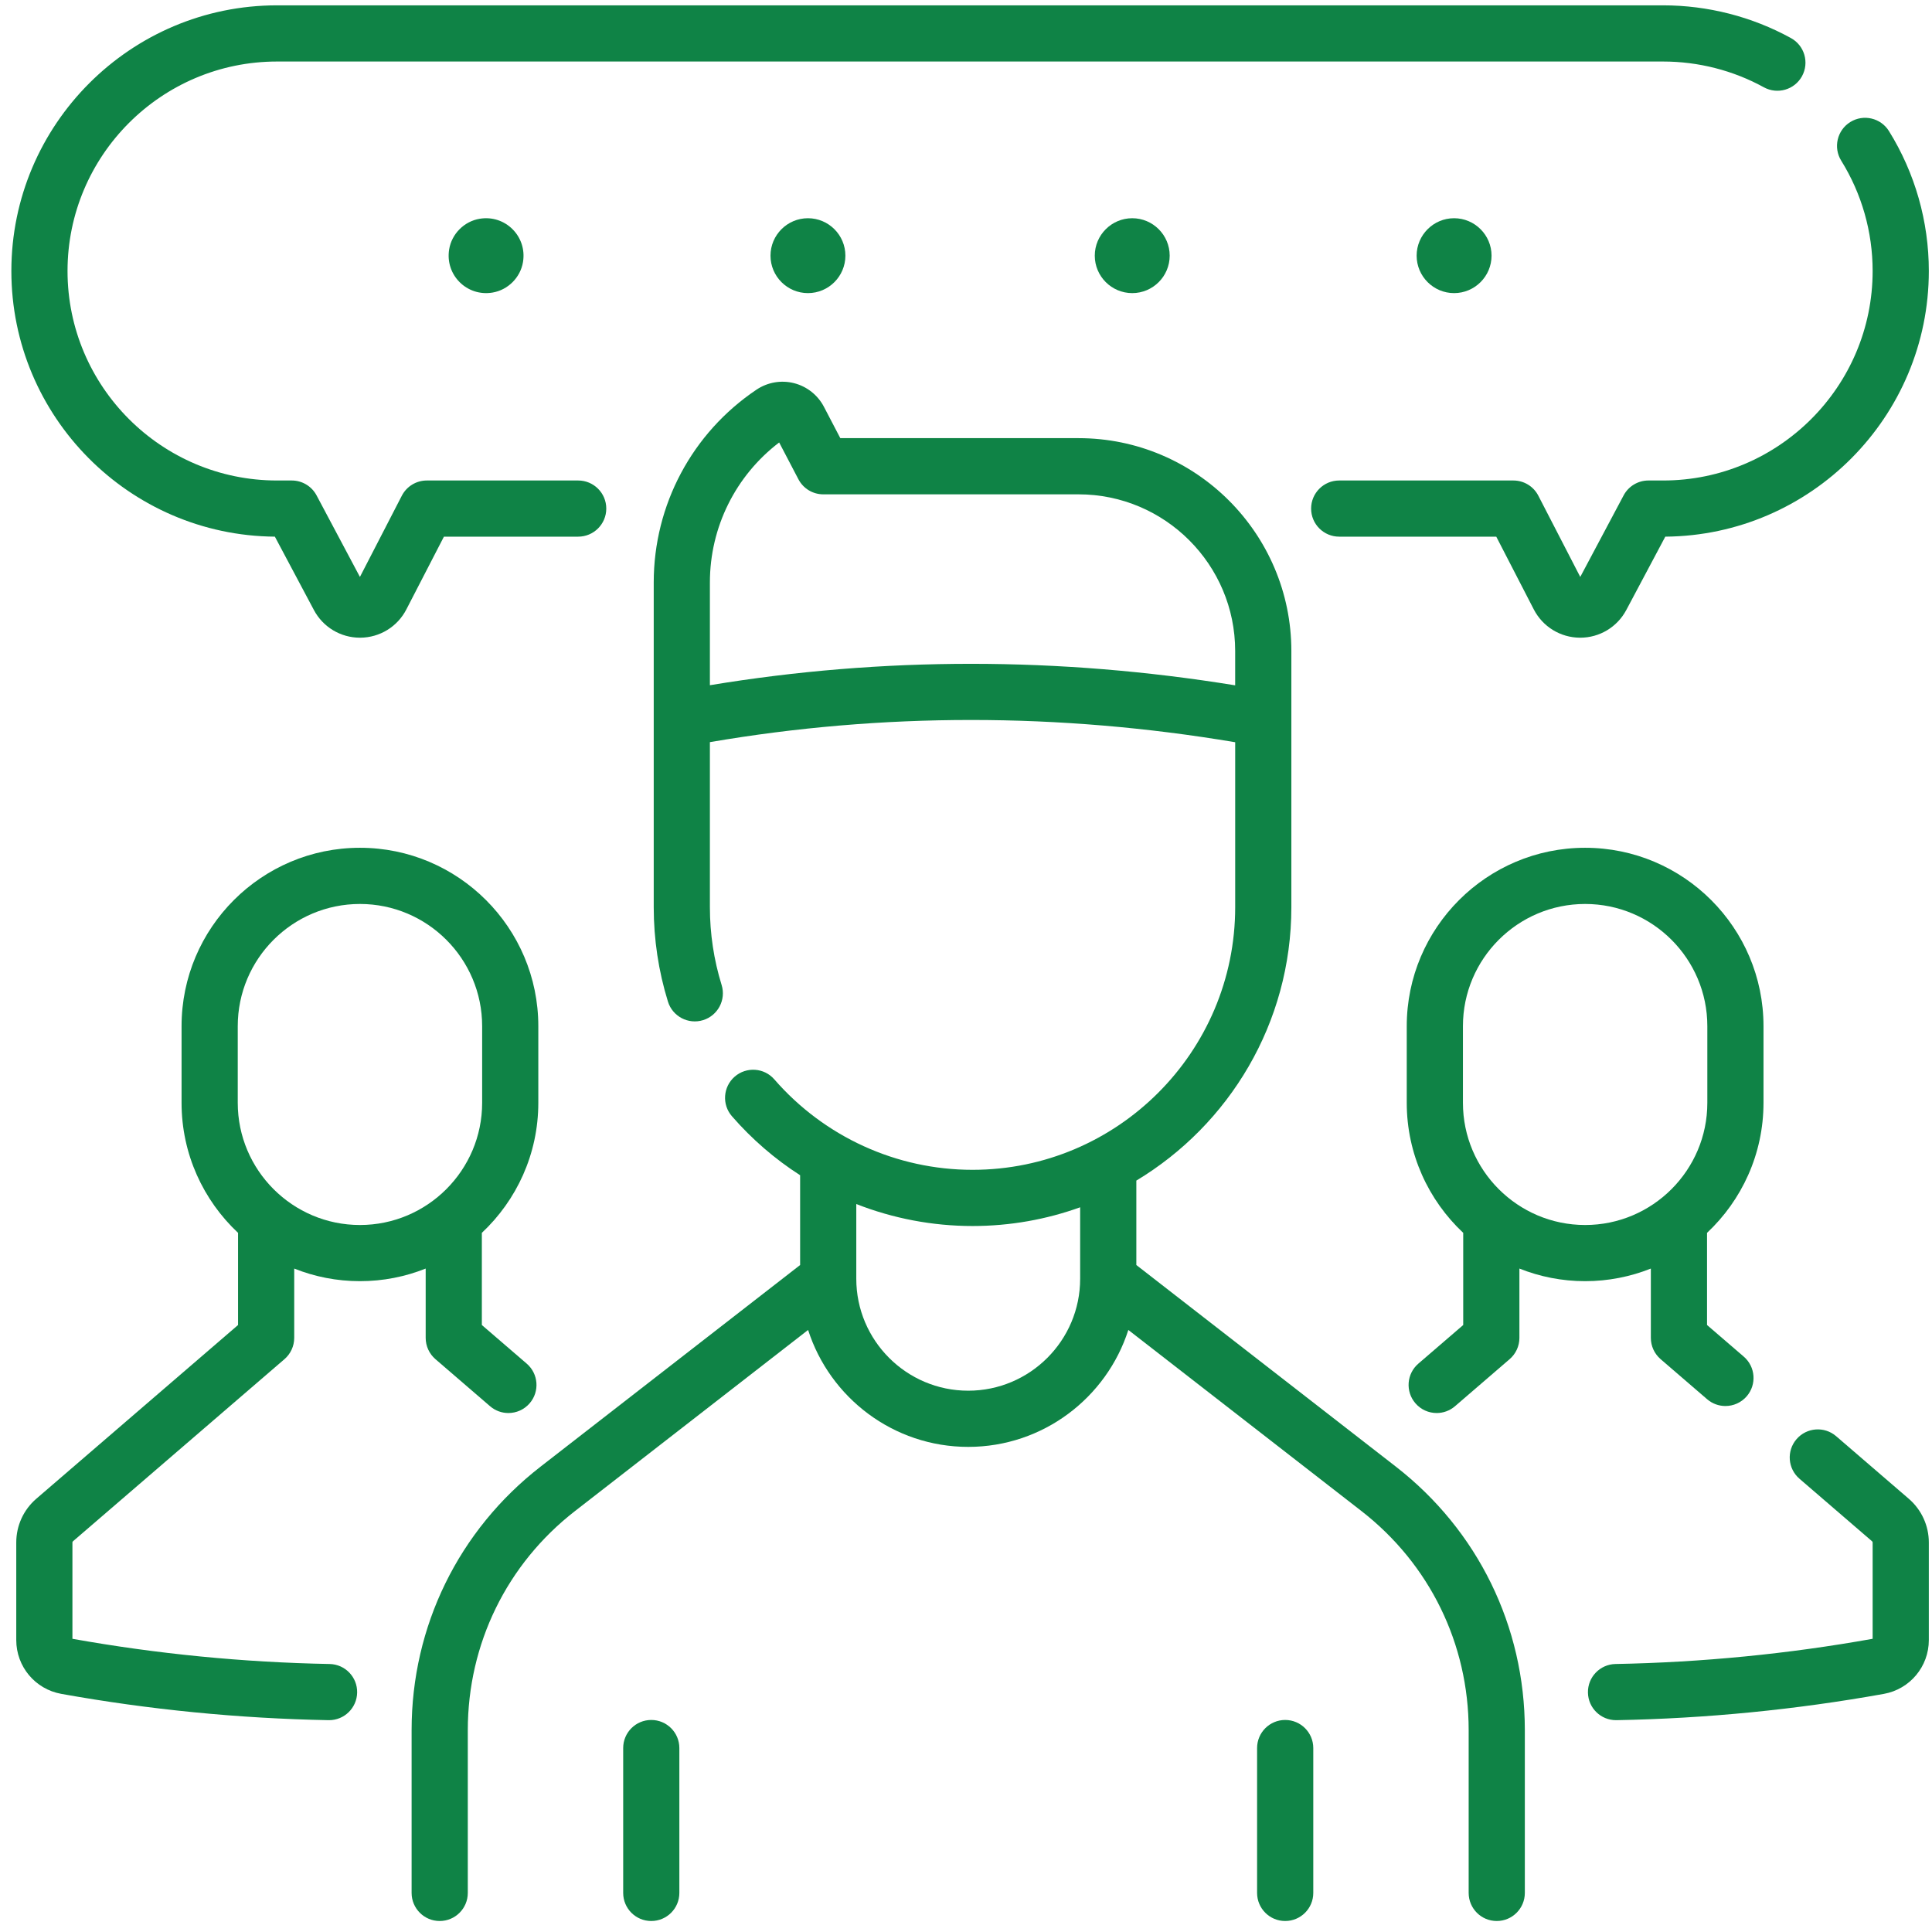 <svg width="84" height="84" viewBox="0 0 84 84" fill="none" xmlns="http://www.w3.org/2000/svg">
<g clip-path="url(#clip0)">
<path d="M60.69 63.767L49.406 55.001V51.33C53.44 48.904 56.146 44.484 56.146 39.443V28.303C56.146 23.201 51.996 19.05 46.894 19.05H36.535L35.823 17.687C35.556 17.176 35.082 16.801 34.523 16.659C33.965 16.517 33.37 16.62 32.891 16.942C30.093 18.82 28.423 21.953 28.423 25.322V39.443C28.423 40.841 28.631 42.222 29.041 43.548C29.241 44.193 29.925 44.553 30.569 44.354C31.214 44.154 31.574 43.47 31.375 42.826C31.037 41.734 30.865 40.596 30.865 39.443V32.267C38.369 30.981 46.042 30.982 53.704 32.271V39.443C53.704 45.74 48.581 50.862 42.284 50.862C38.981 50.862 35.84 49.429 33.667 46.93C33.225 46.421 32.453 46.368 31.944 46.81C31.435 47.253 31.381 48.025 31.824 48.533C32.695 49.535 33.695 50.395 34.788 51.098V55.001L23.503 63.767C19.94 66.535 17.896 70.711 17.896 75.223V82.301C17.896 82.975 18.443 83.522 19.117 83.522C19.792 83.522 20.339 82.975 20.339 82.301V75.223C20.339 71.471 22.038 67.998 25.002 65.696L35.135 57.824C36.079 60.769 38.842 62.908 42.097 62.908C45.351 62.908 48.115 60.769 49.058 57.824L59.191 65.696C62.155 67.998 63.855 71.471 63.855 75.223V82.301C63.855 82.975 64.401 83.522 65.076 83.522C65.75 83.522 66.297 82.975 66.297 82.301V75.223C66.297 70.711 64.253 66.536 60.69 63.767V63.767ZM30.865 29.792V25.323C30.865 22.923 31.983 20.681 33.877 19.238L34.714 20.838C34.924 21.241 35.341 21.493 35.796 21.493H46.894C50.649 21.493 53.703 24.548 53.703 28.303V29.797C46.045 28.552 38.376 28.55 30.865 29.792V29.792ZM42.096 60.465C39.413 60.465 37.23 58.282 37.23 55.599V52.349C38.823 52.974 40.535 53.305 42.284 53.305C43.926 53.305 45.501 53.017 46.963 52.491V55.599C46.963 58.282 44.78 60.465 42.096 60.465V60.465Z" fill="#0F8346"/>
<path d="M28.316 74.781C27.641 74.781 27.095 75.328 27.095 76.002V82.301C27.095 82.976 27.641 83.522 28.316 83.522C28.99 83.522 29.537 82.976 29.537 82.301V76.002C29.537 75.328 28.99 74.781 28.316 74.781Z" fill="#0F8346"/>
<path d="M55.877 74.781C55.203 74.781 54.656 75.328 54.656 76.002V82.301C54.656 82.976 55.203 83.522 55.877 83.522C56.552 83.522 57.099 82.976 57.099 82.301V76.002C57.099 75.328 56.552 74.781 55.877 74.781Z" fill="#0F8346"/>
<path d="M3.172 67.013L12.368 59.094C12.637 58.862 12.792 58.524 12.792 58.169V55.155C13.677 55.508 14.641 55.703 15.65 55.703C16.659 55.703 17.623 55.508 18.508 55.155V58.169C18.508 58.524 18.663 58.862 18.932 59.094L21.307 61.14C21.538 61.339 21.821 61.436 22.104 61.436C22.447 61.436 22.788 61.292 23.03 61.011C23.47 60.5 23.412 59.729 22.901 59.289L20.95 57.609V53.602C22.46 52.186 23.405 50.176 23.405 47.948V44.615C23.405 40.339 19.926 36.86 15.65 36.86C11.373 36.86 7.894 40.339 7.894 44.615V47.948C7.894 50.176 8.84 52.186 10.35 53.602V57.609L1.578 65.163C1.024 65.64 0.707 66.333 0.707 67.064V71.308C0.707 72.459 1.529 73.442 2.662 73.646C6.478 74.332 10.388 74.717 14.284 74.79C14.292 74.79 14.3 74.79 14.307 74.79C14.971 74.79 15.515 74.258 15.528 73.591C15.541 72.917 15.004 72.36 14.33 72.348C10.582 72.278 6.82 71.909 3.149 71.252V67.063C3.149 67.044 3.158 67.026 3.172 67.013V67.013ZM10.337 44.615C10.337 41.686 12.72 39.303 15.65 39.303C18.58 39.303 20.963 41.686 20.963 44.615V47.948C20.963 50.877 18.579 53.261 15.65 53.261C12.72 53.261 10.337 50.877 10.337 47.948V44.615Z" fill="#0F8346"/>
<path d="M71.776 58.169C71.776 58.524 71.931 58.862 72.201 59.094L74.222 60.835C74.453 61.034 74.736 61.131 75.019 61.131C75.362 61.131 75.703 60.987 75.945 60.707C76.385 60.196 76.327 59.424 75.816 58.984L74.219 57.609V53.602C75.728 52.186 76.674 50.176 76.674 47.948V44.615C76.674 40.339 73.195 36.86 68.918 36.86C64.642 36.86 61.163 40.339 61.163 44.615V47.948C61.163 50.176 62.109 52.186 63.618 53.602V57.609L61.667 59.289C61.156 59.729 61.099 60.5 61.539 61.011C61.78 61.292 62.121 61.436 62.465 61.436C62.747 61.436 63.031 61.338 63.261 61.14L65.636 59.094C65.906 58.862 66.061 58.524 66.061 58.169V55.155C66.946 55.507 67.909 55.703 68.918 55.703C69.927 55.703 70.891 55.507 71.776 55.155V58.169H71.776ZM68.919 53.261C65.989 53.261 63.606 50.877 63.606 47.948V44.615C63.606 41.686 65.989 39.303 68.919 39.303C71.849 39.303 74.232 41.686 74.232 44.615V47.948C74.232 50.877 71.848 53.261 68.919 53.261Z" fill="#0F8346"/>
<path d="M82.99 65.163L79.832 62.443C79.321 62.003 78.55 62.061 78.11 62.572C77.67 63.083 77.727 63.854 78.239 64.294L81.396 67.014C81.411 67.026 81.419 67.045 81.419 67.064V71.252C77.749 71.91 73.987 72.278 70.239 72.348C69.565 72.361 69.028 72.918 69.041 73.592C69.053 74.259 69.597 74.79 70.261 74.79C70.269 74.79 70.277 74.79 70.285 74.79C74.181 74.718 78.091 74.333 81.907 73.647C83.04 73.443 83.862 72.459 83.862 71.308V67.064C83.862 66.333 83.544 65.64 82.99 65.163Z" fill="#0F8346"/>
<path d="M72.311 20.891H71.67C71.219 20.891 70.804 21.14 70.592 21.539L68.707 25.084L66.884 21.552C66.675 21.146 66.256 20.891 65.799 20.891H58.226C57.552 20.891 57.005 21.438 57.005 22.112C57.005 22.787 57.552 23.333 58.226 23.333H65.055L66.687 26.497C67.076 27.249 67.844 27.721 68.691 27.726H68.705C69.546 27.726 70.313 27.265 70.709 26.521L72.404 23.333C78.731 23.283 83.862 18.121 83.862 11.783C83.862 9.629 83.263 7.525 82.129 5.699C81.773 5.126 81.02 4.95 80.447 5.306C79.874 5.662 79.698 6.415 80.054 6.988C80.947 8.426 81.419 10.084 81.419 11.783C81.419 16.805 77.333 20.891 72.311 20.891V20.891Z" fill="#0F8346"/>
<path d="M11.951 23.333L13.647 26.521C14.042 27.265 14.809 27.726 15.651 27.726H15.665C16.512 27.72 17.28 27.249 17.668 26.496L19.301 23.333H25.138C25.813 23.333 26.36 22.786 26.36 22.112C26.36 21.437 25.813 20.891 25.138 20.891H18.557C18.1 20.891 17.681 21.146 17.471 21.552L15.649 25.084L13.764 21.539C13.552 21.14 13.137 20.891 12.685 20.891H12.044C7.022 20.891 2.936 16.805 2.936 11.783C2.936 6.76 7.022 2.675 12.044 2.675H72.311C73.841 2.675 75.355 3.062 76.689 3.795C77.281 4.12 78.023 3.904 78.348 3.313C78.672 2.721 78.457 1.979 77.865 1.654C76.172 0.724 74.251 0.232 72.311 0.232H12.044C5.675 0.232 0.494 5.414 0.494 11.783C0.494 18.121 5.625 23.282 11.951 23.333V23.333Z" fill="#0F8346"/>
<path d="M19.529 10.84C19.345 11.952 20.297 12.905 21.41 12.721C22.084 12.61 22.628 12.066 22.739 11.392C22.923 10.28 21.97 9.327 20.858 9.511C20.184 9.622 19.64 10.166 19.529 10.84V10.84Z" fill="#0F8346"/>
<path d="M33.5 11.116C33.5 12.014 34.23 12.744 35.128 12.744C36.026 12.744 36.756 12.014 36.756 11.116C36.756 10.218 36.026 9.488 35.128 9.488C34.23 9.488 33.5 10.218 33.5 11.116Z" fill="#0F8346"/>
<path d="M64.85 11.116C64.85 10.218 64.119 9.488 63.221 9.488C62.324 9.488 61.593 10.218 61.593 11.116C61.593 12.014 62.324 12.744 63.221 12.744C64.119 12.744 64.85 12.014 64.85 11.116Z" fill="#0F8346"/>
<path d="M47.599 11.116C47.599 12.014 48.33 12.744 49.228 12.744C50.126 12.744 50.856 12.014 50.856 11.116C50.856 10.218 50.126 9.488 49.228 9.488C48.33 9.488 47.599 10.218 47.599 11.116Z" fill="#0F8346"/>
</g>
<defs>
<clipPath id="clip0">
<rect width="83.368" height="83.368" fill="white" transform="translate(0.494 0.193)"/>
</clipPath>
</defs>
</svg>
